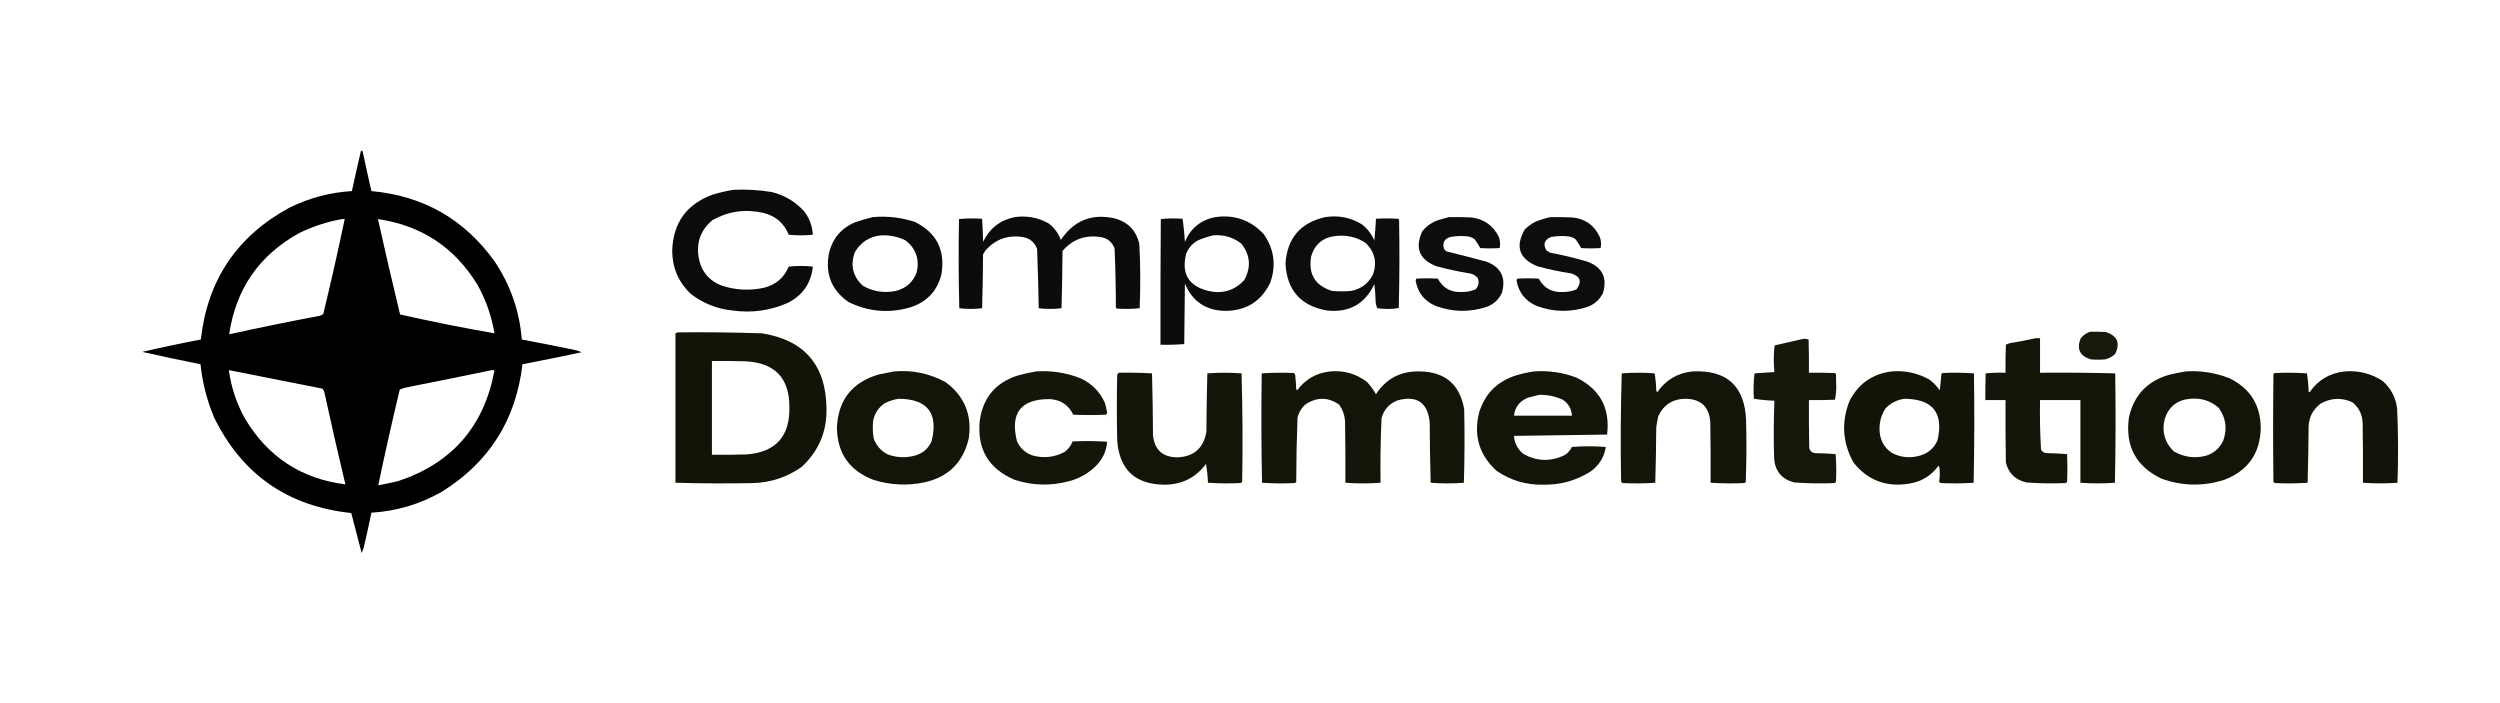 <?xml version="1.0" encoding="UTF-8"?>
<!DOCTYPE svg PUBLIC "-//W3C//DTD SVG 1.1//EN" "http://www.w3.org/Graphics/SVG/1.1/DTD/svg11.dtd">
<svg xmlns="http://www.w3.org/2000/svg" version="1.1" width="3840px" height="1080px" style="shape-rendering:geometricPrecision; text-rendering:geometricPrecision; image-rendering:optimizeQuality; fill-rule:evenodd; clip-rule:evenodd" xmlns:xlink="http://www.w3.org/1999/xlink">
<g><path style="opacity:0.498" fill="#000000" d="M 528.5,117.5 C 529.833,118.167 529.833,118.167 528.5,117.5 Z"/></g>
<g><path style="opacity:0.435" fill="#000000" d="M 580.5,117.5 C 581.833,118.167 581.833,118.167 580.5,117.5 Z"/></g>
<g><path style="opacity:0.498" fill="#000000" d="M 515.5,118.5 C 516.833,119.167 516.833,119.167 515.5,118.5 Z"/></g>
<g><path style="opacity:0.373" fill="#000000" d="M 593.5,118.5 C 594.833,119.167 594.833,119.167 593.5,118.5 Z"/></g>
<g><path style="opacity:0.812" fill="#000000" d="M 447.5,130.5 C 448.833,131.167 448.833,131.167 447.5,130.5 Z"/></g>
<g><path style="opacity:0.498" fill="#000000" d="M 436.5,133.5 C 437.833,134.167 437.833,134.167 436.5,133.5 Z"/></g>
<g><path style="opacity:0.435" fill="#000000" d="M 672.5,133.5 C 673.833,134.167 673.833,134.167 672.5,133.5 Z"/></g>
<g><path style="opacity:0.373" fill="#000000" d="M 423.5,137.5 C 424.833,138.167 424.833,138.167 423.5,137.5 Z"/></g>
<g><path style="opacity:0.373" fill="#000000" d="M 685.5,137.5 C 686.833,138.167 686.833,138.167 685.5,137.5 Z"/></g>
<g><path style="opacity:0.561" fill="#000000" d="M 420.5,138.5 C 421.833,139.167 421.833,139.167 420.5,138.5 Z"/></g>
<g><path style="opacity:0.435" fill="#000000" d="M 688.5,138.5 C 689.833,139.167 689.833,139.167 688.5,138.5 Z"/></g>
<g><path style="opacity:0.373" fill="#000000" d="M 722.5,151.5 C 723.833,152.167 723.833,152.167 722.5,151.5 Z"/></g>
<g><path style="opacity:0.435" fill="#000000" d="M 311.5,193.5 C 312.833,194.167 312.833,194.167 311.5,193.5 Z"/></g>
<g><path style="opacity:0.373" fill="#000000" d="M 797.5,193.5 C 798.833,194.167 798.833,194.167 797.5,193.5 Z"/></g>
<g><path style="opacity:0.435" fill="#000000" d="M 300.5,201.5 C 301.833,202.167 301.833,202.167 300.5,201.5 Z"/></g>
<g><path style="opacity:0.435" fill="#000000" d="M 808.5,201.5 C 809.833,202.167 809.833,202.167 808.5,201.5 Z"/></g>
<g><path style="opacity:0.812" fill="#000000" d="M 817.5,208.5 C 818.833,209.167 818.833,209.167 817.5,208.5 Z"/></g>
<g><path style="opacity:0.561" fill="#000000" d="M 286.5,212.5 C 287.833,213.167 287.833,213.167 286.5,212.5 Z"/></g>
<g><path style="opacity:0.561" fill="#000000" d="M 822.5,212.5 C 823.833,213.167 823.833,213.167 822.5,212.5 Z"/></g>
<g><path style="opacity:0.435" fill="#000000" d="M 280.5,217.5 C 281.833,218.167 281.833,218.167 280.5,217.5 Z"/></g>
<g><path style="opacity:0.435" fill="#000000" d="M 828.5,217.5 C 829.833,218.167 829.833,218.167 828.5,217.5 Z"/></g>
<g><path style="opacity:0.624" fill="#000000" d="M 272.5,224.5 C 273.833,225.167 273.833,225.167 272.5,224.5 Z"/></g>
<g><path style="opacity:0.624" fill="#000000" d="M 836.5,224.5 C 837.833,225.167 837.833,225.167 836.5,224.5 Z"/></g>
<g><path style="opacity:0.999" fill="#000000" d="M 554.5,231.5 C 555.496,231.414 556.329,231.748 557,232.5C 561.29,252.918 565.79,273.252 570.5,293.5C 649.792,300.717 712.625,336.383 759,400.5C 783.776,436.99 797.943,477.323 801.5,521.5C 827.852,526.47 854.186,531.637 880.5,537C 885.03,537.879 889.363,539.213 893.5,541C 863.517,547.431 833.184,553.598 802.5,559.5C 792.486,645.408 750.82,710.908 677.5,756C 644.331,774.664 608.664,785.164 570.5,787.5C 567.192,803.538 563.692,819.538 560,835.5C 559.026,840.373 557.526,845.039 555.5,849.5C 550.042,828.973 544.709,808.473 539.5,788C 442.143,777.775 371.976,728.942 329,641.5C 317.932,615.227 310.932,587.894 308,559.5C 278.059,553.539 248.226,547.206 218.5,540.5C 248.378,533.559 278.378,527.226 308.5,521.5C 318.604,430.248 363.937,362.748 444.5,319C 474.726,304.096 506.726,295.596 540.5,293.5C 544.952,272.804 549.619,252.137 554.5,231.5 Z M 525.5,336.5 C 526.833,336.5 528.167,336.5 529.5,336.5C 519.238,385.341 508.238,434.008 496.5,482.5C 494.887,483.427 493.221,484.261 491.5,485C 444.84,493.76 398.34,503.26 352,513.5C 362.207,443.91 398.04,392.076 459.5,358C 480.576,347.696 502.576,340.529 525.5,336.5 Z M 580.5,336.5 C 647.784,346.382 698.95,380.382 734,438.5C 746.671,461.51 755.171,486.01 759.5,512C 710.906,503.513 662.572,493.846 614.5,483C 602.768,434.332 591.434,385.499 580.5,336.5 Z M 351.5,568.5 C 399.486,577.879 447.486,587.379 495.5,597C 496.46,598.419 497.293,599.919 498,601.5C 508.352,649.113 519.185,696.613 530.5,744C 462.717,735.491 411.217,701.657 376,642.5C 363.215,619.361 355.049,594.694 351.5,568.5 Z M 755.5,568.5 C 756.873,568.343 758.207,568.51 759.5,569C 743.643,654.855 694.309,711.521 611.5,739C 601.315,741.334 591.148,743.501 581,745.5C 591.259,696.382 602.259,647.382 614,598.5C 617.306,596.968 620.806,595.801 624.5,595C 668.322,586.389 711.988,577.556 755.5,568.5 Z"/></g>
<g><path style="opacity:0.624" fill="#000000" d="M 239.5,257.5 C 240.833,258.167 240.833,258.167 239.5,257.5 Z"/></g>
<g><path style="opacity:0.624" fill="#000000" d="M 869.5,257.5 C 870.833,258.167 870.833,258.167 869.5,257.5 Z"/></g>
<g><path style="opacity:0.435" fill="#000000" d="M 232.5,265.5 C 233.833,266.167 233.833,266.167 232.5,265.5 Z"/></g>
<g><path style="opacity:0.435" fill="#000000" d="M 876.5,265.5 C 877.833,266.167 877.833,266.167 876.5,265.5 Z"/></g>
<g><path style="opacity:0.624" fill="#000000" d="M 227.5,271.5 C 228.833,272.167 228.833,272.167 227.5,271.5 Z"/></g>
<g><path style="opacity:0.561" fill="#000000" d="M 881.5,271.5 C 882.833,272.167 882.833,272.167 881.5,271.5 Z"/></g>
<g><path style="opacity:0.435" fill="#000000" d="M 216.5,285.5 C 217.833,286.167 217.833,286.167 216.5,285.5 Z"/></g>
<g><path style="opacity:0.435" fill="#000000" d="M 892.5,285.5 C 893.833,286.167 893.833,286.167 892.5,285.5 Z"/></g>
<g><path style="opacity:0.956" fill="#000000" d="M 1127.5,291.5 C 1146.97,290.661 1166.31,291.828 1185.5,295C 1205.57,299.946 1222.4,310.112 1236,325.5C 1243.68,336.131 1247.84,347.797 1248.5,360.5C 1236.17,361.833 1223.83,361.833 1211.5,360.5C 1204.25,342.755 1191.25,331.588 1172.5,327C 1144.99,320.723 1118.99,324.389 1094.5,338C 1076.71,352.677 1069.55,371.51 1073,394.5C 1076.55,416.452 1088.72,431.285 1109.5,439C 1130.62,445.7 1151.95,446.7 1173.5,442C 1191.61,437.457 1204.27,426.624 1211.5,409.5C 1223.83,408.167 1236.17,408.167 1248.5,409.5C 1245.95,434.716 1233.29,453.216 1210.5,465C 1183.39,477.028 1155.06,481.028 1125.5,477C 1101.23,474.531 1079.56,465.864 1060.5,451C 1042,433.113 1032.66,411.113 1032.5,385C 1033.88,342.301 1054.55,313.635 1094.5,299C 1105.4,295.633 1116.4,293.133 1127.5,291.5 Z"/></g>
<g><path style="opacity:0.373" fill="#000000" d="M 208.5,296.5 C 209.833,297.167 209.833,297.167 208.5,296.5 Z"/></g>
<g><path style="opacity:0.373" fill="#000000" d="M 900.5,296.5 C 901.833,297.167 901.833,297.167 900.5,296.5 Z"/></g>
<g><path style="opacity:0.956" fill="#000000" d="M 1340.5,333.5 C 1362.78,331.482 1384.44,333.982 1405.5,341C 1438.74,357.638 1452.24,384.471 1446,421.5C 1439.48,447.023 1423.65,463.856 1398.5,472C 1365.74,481.606 1334.07,478.94 1303.5,464C 1277.79,446.267 1267.63,421.767 1273,390.5C 1278.08,366.743 1291.92,350.243 1314.5,341C 1323.2,338.149 1331.87,335.649 1340.5,333.5 Z M 1353.5,361.5 C 1366.26,360.896 1378.6,363.396 1390.5,369C 1406.89,381.642 1412.72,398.142 1408,418.5C 1402.22,433.602 1391.39,443.102 1375.5,447C 1357.73,450.439 1341.06,447.772 1325.5,439C 1309.93,424.752 1305.76,407.586 1313,387.5C 1322.07,371.886 1335.57,363.219 1353.5,361.5 Z"/></g>
<g><path style="opacity:0.951" fill="#000000" d="M 1558.5,333.5 C 1576.98,330.89 1594.31,334.056 1610.5,343C 1619.28,349.623 1625.61,358.123 1629.5,368.5C 1649.98,337.941 1678.31,327.107 1714.5,336C 1733.64,342.139 1745.47,354.972 1750,374.5C 1751.74,407.485 1751.91,440.485 1750.5,473.5C 1738.88,474.645 1727.21,474.812 1715.5,474C 1715,473.5 1714.5,473 1714,472.5C 1713.96,442.127 1713.29,411.794 1712,381.5C 1707.99,371.238 1700.49,365.405 1689.5,364C 1666.26,360.741 1647.09,367.908 1632,385.5C 1631.83,414.839 1631.33,444.172 1630.5,473.5C 1618.83,474.833 1607.17,474.833 1595.5,473.5C 1594.94,443.142 1594.11,412.809 1593,382.5C 1589.19,371.991 1581.69,365.824 1570.5,364C 1547.34,360.718 1528.17,367.885 1513,385.5C 1512.25,387.332 1511.25,388.999 1510,390.5C 1509.83,418.173 1509.33,445.839 1508.5,473.5C 1496.83,474.833 1485.17,474.833 1473.5,473.5C 1472.33,427.837 1472.17,382.17 1473,336.5C 1484.76,335.346 1496.59,335.179 1508.5,336C 1509.32,347.758 1509.82,359.591 1510,371.5C 1519.95,350.789 1536.12,338.122 1558.5,333.5 Z"/></g>
<g><path style="opacity:0.951" fill="#000000" d="M 1866.5,333.5 C 1895.97,329.337 1920.8,338.003 1941,359.5C 1957.2,382.671 1960.53,407.671 1951,434.5C 1937.1,462.877 1914.26,477.21 1882.5,477.5C 1852.37,477.188 1831.54,463.188 1820,435.5C 1819.67,466.5 1819.33,497.5 1819,528.5C 1806.91,529.488 1794.75,529.822 1782.5,529.5C 1782.33,465.166 1782.5,400.832 1783,336.5C 1794.09,335.347 1805.26,335.18 1816.5,336C 1818.16,347.733 1819.32,359.566 1820,371.5C 1828.78,350.553 1844.28,337.886 1866.5,333.5 Z M 1863.5,361.5 C 1879.53,360.161 1893.86,364.328 1906.5,374C 1920.57,391.737 1922.07,410.571 1911,430.5C 1896.12,446.234 1877.95,451.734 1856.5,447C 1825.67,439.521 1814.17,420.354 1822,389.5C 1825.77,380.436 1831.93,373.603 1840.5,369C 1848.1,365.847 1855.76,363.347 1863.5,361.5 Z"/></g>
<g><path style="opacity:0.946" fill="#000000" d="M 2035.5,333.5 C 2056.12,330.291 2075.12,334.124 2092.5,345C 2100.74,351.678 2106.91,359.845 2111,369.5C 2112.09,358.314 2112.92,347.147 2113.5,336C 2124.83,335.333 2136.17,335.333 2147.5,336C 2148,336.5 2148.5,337 2149,337.5C 2149.83,382.738 2149.66,427.904 2148.5,473C 2142.94,474.121 2137.27,474.621 2131.5,474.5C 2126.12,474.477 2120.78,474.144 2115.5,473.5C 2114.23,470.633 2113.39,467.633 2113,464.5C 2112.89,455.107 2112.22,445.774 2111,436.5C 2096.51,466.938 2072.34,480.438 2038.5,477C 1998.08,469.913 1976.74,445.913 1974.5,405C 1977.12,365.892 1997.45,342.059 2035.5,333.5 Z M 2051.5,362.5 C 2068.25,360.547 2083.59,364.047 2097.5,373C 2111.63,386.679 2115.46,402.846 2109,421.5C 2101.79,435.694 2090.29,444.194 2074.5,447C 2065.17,447.667 2055.83,447.667 2046.5,447C 2019.99,438.826 2009.16,420.993 2014,393.5C 2019.75,374.913 2032.25,364.579 2051.5,362.5 Z"/></g>
<g><path style="opacity:0.947" fill="#000000" d="M 2225.5,333.5 C 2237.17,333.333 2248.84,333.5 2260.5,334C 2279.6,336.618 2293.44,346.451 2302,363.5C 2304.27,369.262 2304.77,375.095 2303.5,381C 2293.5,381.667 2283.5,381.667 2273.5,381C 2271.06,376.047 2268.06,371.381 2264.5,367C 2261.13,364.816 2257.47,363.483 2253.5,363C 2244.79,362.202 2236.12,362.536 2227.5,364C 2218.4,367.028 2215.24,373.195 2218,382.5C 2219.17,383.667 2220.33,384.833 2221.5,386C 2242.16,391.115 2262.82,396.448 2283.5,402C 2305.61,410.636 2313.45,426.469 2307,449.5C 2302.44,459.727 2294.94,466.894 2284.5,471C 2258.04,479.953 2231.71,479.619 2205.5,470C 2188.14,462.763 2177.81,449.93 2174.5,431.5C 2174.57,430.228 2174.9,429.062 2175.5,428C 2186.5,427.333 2197.5,427.333 2208.5,428C 2216.5,442.754 2229,449.587 2246,448.5C 2253.13,448.507 2259.96,447.174 2266.5,444.5C 2271.07,439.492 2272.23,433.825 2270,427.5C 2266.91,423.365 2262.74,420.865 2257.5,420C 2240.31,417.158 2223.31,413.491 2206.5,409C 2180.2,398.912 2172.87,381.079 2184.5,355.5C 2191.08,347.206 2199.41,341.373 2209.5,338C 2214.99,336.598 2220.33,335.098 2225.5,333.5 Z"/></g>
<g><path style="opacity:0.948" fill="#000000" d="M 2381.5,333.5 C 2392.84,333.333 2404.17,333.5 2415.5,334C 2434.95,336.139 2448.78,345.972 2457,363.5C 2459.39,369.239 2459.89,375.072 2458.5,381C 2448.5,381.667 2438.5,381.667 2428.5,381C 2426.05,376.02 2423.05,371.354 2419.5,367C 2416.13,364.816 2412.47,363.483 2408.5,363C 2399.79,362.202 2391.12,362.536 2382.5,364C 2372.04,368.283 2369.7,375.283 2375.5,385C 2377.33,385.748 2379,386.748 2380.5,388C 2400.08,391.649 2419.41,396.316 2438.5,402C 2461.42,410.685 2469.26,426.852 2462,450.5C 2457.07,460.089 2449.57,466.922 2439.5,471C 2413.04,479.953 2386.71,479.619 2360.5,470C 2343.27,462.617 2332.94,449.784 2329.5,431.5C 2329.57,430.228 2329.9,429.062 2330.5,428C 2341.5,427.333 2352.5,427.333 2363.5,428C 2371.63,442.904 2384.3,449.737 2401.5,448.5C 2408.46,448.466 2415.13,447.132 2421.5,444.5C 2430.17,432.697 2427.5,424.53 2413.5,420C 2395.94,417.366 2378.6,413.7 2361.5,409C 2333.46,397.535 2326.96,378.701 2342,352.5C 2346.62,347.867 2351.79,344.034 2357.5,341C 2365.39,337.756 2373.39,335.256 2381.5,333.5 Z"/></g>
<g><path style="opacity:0.373" fill="#000000" d="M 166.5,371.5 C 167.833,372.167 167.833,372.167 166.5,371.5 Z"/></g>
<g><path style="opacity:0.373" fill="#000000" d="M 154.5,402.5 C 155.833,403.167 155.833,403.167 154.5,402.5 Z"/></g>
<g><path style="opacity:0.435" fill="#000000" d="M 153.5,405.5 C 154.833,406.167 154.833,406.167 153.5,405.5 Z"/></g>
<g><path style="opacity:0.498" fill="#000000" d="M 955.5,405.5 C 956.833,406.167 956.833,406.167 955.5,405.5 Z"/></g>
<g><path style="opacity:0.373" fill="#000000" d="M 152.5,408.5 C 153.833,409.167 153.833,409.167 152.5,408.5 Z"/></g>
<g><path style="opacity:0.373" fill="#000000" d="M 956.5,408.5 C 957.833,409.167 957.833,409.167 956.5,408.5 Z"/></g>
<g><path style="opacity:0.435" fill="#000000" d="M 148.5,421.5 C 149.833,422.167 149.833,422.167 148.5,421.5 Z"/></g>
<g><path style="opacity:0.498" fill="#000000" d="M 960.5,421.5 C 961.833,422.167 961.833,422.167 960.5,421.5 Z"/></g>
<g><path style="opacity:0.373" fill="#000000" d="M 133.5,500.5 C 134.833,501.167 134.833,501.167 133.5,500.5 Z"/></g>
<g><path style="opacity:0.435" fill="#000000" d="M 975.5,500.5 C 976.833,501.167 976.833,501.167 975.5,500.5 Z"/></g>
<g><path style="opacity:0.972" fill="#121207" d="M 3210.5,509.5 C 3218.51,509.334 3226.51,509.5 3234.5,510C 3252.17,515.683 3257,526.85 3249,543.5C 3244.65,547.758 3239.49,550.592 3233.5,552C 3226.17,552.667 3218.83,552.667 3211.5,552C 3194.49,546.751 3189.32,535.917 3196,519.5C 3199.98,514.774 3204.81,511.441 3210.5,509.5 Z"/></g>
<g><path style="opacity:0.989" fill="#121207" d="M 1040.5,510.5 C 1083.85,510.074 1127.19,510.574 1170.5,512C 1235.41,522.42 1268.41,560.586 1269.5,626.5C 1270.4,662.507 1257.74,692.674 1231.5,717C 1209.42,732.694 1184.76,741.027 1157.5,742C 1117.47,742.816 1077.47,742.649 1037.5,741.5C 1037.5,664.833 1037.5,588.167 1037.5,511.5C 1038.79,511.737 1039.79,511.404 1040.5,510.5 Z M 1093.5,554.5 C 1110.84,554.333 1128.17,554.5 1145.5,555C 1190.28,557.28 1212.62,580.78 1212.5,625.5C 1213.33,670.502 1191.33,694.669 1146.5,698C 1128.84,698.5 1111.17,698.667 1093.5,698.5C 1093.5,650.5 1093.5,602.5 1093.5,554.5 Z"/></g>
<g><path style="opacity:0.435" fill="#000000" d="M 132.5,513.5 C 133.833,514.167 133.833,514.167 132.5,513.5 Z"/></g>
<g><path style="opacity:0.435" fill="#000000" d="M 976.5,513.5 C 977.833,514.167 977.833,514.167 976.5,513.5 Z"/></g>
<g><path style="opacity:0.987" fill="#121207" d="M 3126.5,519.5 C 3128.83,519.5 3131.17,519.5 3133.5,519.5C 3133.5,537.167 3133.5,554.833 3133.5,572.5C 3172.07,572.17 3210.57,572.504 3249,573.5C 3249.83,629.503 3249.67,685.503 3248.5,741.5C 3230.85,742.807 3213.18,742.807 3195.5,741.5C 3195.5,699.167 3195.5,656.833 3195.5,614.5C 3174.83,614.5 3154.17,614.5 3133.5,614.5C 3133.03,639.898 3133.53,665.231 3135,690.5C 3136.73,693.953 3139.56,695.786 3143.5,696C 3154.08,696.179 3164.58,696.679 3175,697.5C 3175.67,711.833 3175.67,726.167 3175,740.5C 3174.25,741.126 3173.42,741.626 3172.5,742C 3152.47,742.897 3132.47,742.563 3112.5,741C 3095.76,737.257 3085.26,727.09 3081,710.5C 3080.5,678.502 3080.33,646.502 3080.5,614.5C 3070.17,614.5 3059.83,614.5 3049.5,614.5C 3049.33,600.829 3049.5,587.163 3050,573.5C 3060.08,572.514 3070.25,572.181 3080.5,572.5C 3080.33,558.163 3080.5,543.829 3081,529.5C 3083.07,528.475 3085.24,527.642 3087.5,527C 3100.72,524.938 3113.72,522.438 3126.5,519.5 Z"/></g>
<g><path style="opacity:0.98" fill="#121207" d="M 2769.5,520.5 C 2772.45,520.223 2775.28,520.556 2778,521.5C 2778.5,538.497 2778.67,555.497 2778.5,572.5C 2791.84,572.333 2805.17,572.5 2818.5,573C 2819,573.5 2819.5,574 2820,574.5C 2820.17,581 2820.33,587.5 2820.5,594C 2820.48,600.906 2819.81,607.572 2818.5,614C 2805.17,614.5 2791.84,614.667 2778.5,614.5C 2778.33,639.169 2778.5,663.836 2779,688.5C 2780.27,692.77 2783.1,695.27 2787.5,696C 2798.21,696.189 2808.88,696.689 2819.5,697.5C 2820.67,711.822 2820.83,726.155 2820,740.5C 2819.25,741.126 2818.42,741.626 2817.5,742C 2796.81,742.886 2776.14,742.553 2755.5,741C 2736.47,735.807 2726.31,723.307 2725,703.5C 2724.18,674.125 2724.34,644.791 2725.5,615.5C 2714.76,615.135 2704.26,614.135 2694,612.5C 2693.04,599.405 2693.37,586.405 2695,573.5C 2705.11,572.844 2715.27,572.178 2725.5,571.5C 2724.85,565.047 2724.52,558.547 2724.5,552C 2724.39,544.758 2724.89,537.591 2726,530.5C 2740.56,527.068 2755.06,523.734 2769.5,520.5 Z"/></g>
<g><path style="opacity:0.498" fill="#000000" d="M 132.5,565.5 C 133.833,566.167 133.833,566.167 132.5,565.5 Z"/></g>
<g><path style="opacity:0.435" fill="#000000" d="M 976.5,565.5 C 977.833,566.167 977.833,566.167 976.5,565.5 Z"/></g>
<g><path style="opacity:0.986" fill="#121207" d="M 1373.5,570.5 C 1401.33,568.08 1427.66,573.58 1452.5,587C 1481.51,608.547 1493.34,637.38 1488,673.5C 1479.46,710.371 1456.63,732.871 1419.5,741C 1393.14,746.398 1367.14,745.065 1341.5,737C 1304.76,722.934 1286.09,696.267 1285.5,657C 1287.35,614.13 1309.02,586.796 1350.5,575C 1358.28,573.349 1365.94,571.849 1373.5,570.5 Z M 1380.5,612.5 C 1424.72,612.95 1441.55,634.617 1431,677.5C 1425.84,689.329 1417,696.829 1404.5,700C 1390.63,703.594 1376.96,702.927 1363.5,698C 1353.19,692.68 1346.02,684.514 1342,673.5C 1340.54,664.88 1340.2,656.213 1341,647.5C 1343.01,635.327 1349.17,625.827 1359.5,619C 1366.29,615.785 1373.29,613.619 1380.5,612.5 Z"/></g>
<g><path style="opacity:0.982" fill="#121207" d="M 1591.5,570.5 C 1614.98,568.926 1637.65,572.426 1659.5,581C 1676.64,588.808 1689.14,601.308 1697,618.5C 1698.65,623.555 1699.81,628.722 1700.5,634C 1700.25,635.326 1699.58,636.326 1698.5,637C 1681.83,637.667 1665.17,637.667 1648.5,637C 1641.32,622.059 1629.32,614.059 1612.5,613C 1568.11,612.734 1551.28,634.234 1562,677.5C 1567.05,688.886 1575.55,696.386 1587.5,700C 1604.3,704.238 1620.3,702.238 1635.5,694C 1641.1,689.753 1645.1,684.42 1647.5,678C 1665.18,677.167 1682.84,677.334 1700.5,678.5C 1699.51,692.815 1693.85,705.149 1683.5,715.5C 1671.99,726.928 1658.32,734.761 1642.5,739C 1614.29,746.698 1586.29,746.032 1558.5,737C 1518.18,719.89 1500.35,689.39 1505,645.5C 1510.02,610.809 1529.19,587.976 1562.5,577C 1572.17,574.236 1581.84,572.069 1591.5,570.5 Z"/></g>
<g><path style="opacity:0.986" fill="#121207" d="M 2043.5,570.5 C 2064.33,568.703 2082.99,574.036 2099.5,586.5C 2104.94,592.271 2109.61,598.604 2113.5,605.5C 2129.19,581.487 2151.52,569.821 2180.5,570.5C 2219.44,570.946 2242.27,590.279 2249,628.5C 2249.83,666.171 2249.67,703.838 2248.5,741.5C 2231.5,742.833 2214.5,742.833 2197.5,741.5C 2196.67,710.505 2196.17,679.505 2196,648.5C 2192.8,618.127 2176.3,606.961 2146.5,615C 2133.77,620.064 2125.6,629.231 2122,642.5C 2120.55,675.468 2120.05,708.468 2120.5,741.5C 2102.5,742.833 2084.5,742.833 2066.5,741.5C 2066.67,709.832 2066.5,678.165 2066,646.5C 2065.29,637.311 2062.29,628.977 2057,621.5C 2040.01,609.785 2022.85,609.619 2005.5,621C 1999.17,626.481 1995.01,633.314 1993,641.5C 1991.73,674.476 1991.07,707.476 1991,740.5C 1990.25,741.126 1989.42,741.626 1988.5,742C 1971.79,742.818 1955.12,742.652 1938.5,741.5C 1937.33,685.503 1937.17,629.503 1938,573.5C 1954.43,572.342 1970.93,572.176 1987.5,573C 1988.62,573.839 1989.29,575.006 1989.5,576.5C 1990.22,583.48 1990.72,590.48 1991,597.5C 1991.31,598.308 1991.81,598.975 1992.5,599.5C 2005.19,582.32 2022.19,572.653 2043.5,570.5 Z"/></g>
<g><path style="opacity:0.985" fill="#121207" d="M 2356.5,570.5 C 2378.89,568.96 2400.55,572.126 2421.5,580C 2457.74,597.974 2473.41,627.14 2468.5,667.5C 2420.83,668.167 2373.17,668.833 2325.5,669.5C 2326.32,680.65 2330.99,689.817 2339.5,697C 2359.56,708.391 2380.23,709.391 2401.5,700C 2407.36,696.972 2411.69,692.472 2414.5,686.5C 2431.83,685.167 2449.17,685.167 2466.5,686.5C 2464.14,702.021 2456.47,714.521 2443.5,724C 2421.3,738.135 2396.97,744.968 2370.5,744.5C 2344.05,745.059 2320.05,737.893 2298.5,723C 2271.94,698.57 2263.1,668.737 2272,633.5C 2280.7,605.13 2299.2,586.296 2327.5,577C 2337.12,574.007 2346.79,571.841 2356.5,570.5 Z M 2364.5,606.5 C 2377.11,606.275 2389.11,608.775 2400.5,614C 2409.16,619.824 2413.83,627.991 2414.5,638.5C 2384.83,638.5 2355.17,638.5 2325.5,638.5C 2327.04,625.291 2334.04,616.124 2346.5,611C 2352.56,609.265 2358.56,607.765 2364.5,606.5 Z"/></g>
<g><path style="opacity:0.986" fill="#121207" d="M 2599.5,570.5 C 2652.36,567.869 2679.86,592.869 2682,645.5C 2682.82,677.03 2682.66,708.53 2681.5,740C 2681.09,740.945 2680.43,741.612 2679.5,742C 2662.14,742.792 2644.8,742.625 2627.5,741.5C 2627.67,710.498 2627.5,679.498 2627,648.5C 2625.38,625.046 2612.88,613.046 2589.5,612.5C 2569.54,612.556 2555.37,621.556 2547,639.5C 2545.74,645.122 2544.74,650.789 2544,656.5C 2543.83,684.839 2543.33,713.173 2542.5,741.5C 2525.88,742.652 2509.21,742.818 2492.5,742C 2491.33,741.5 2490.5,740.667 2490,739.5C 2489.01,684.084 2489.34,628.751 2491,573.5C 2507.8,572.172 2524.64,572.172 2541.5,573.5C 2542.98,582.095 2543.81,590.762 2544,599.5C 2544.25,600.624 2544.75,601.624 2545.5,602.5C 2558.62,583.607 2576.62,572.94 2599.5,570.5 Z"/></g>
<g><path style="opacity:0.989" fill="#121207" d="M 2905.5,570.5 C 2926.18,568.777 2945.52,572.944 2963.5,583C 2969.69,587.687 2975.02,593.187 2979.5,599.5C 2980.52,591.188 2981.36,582.855 2982,574.5C 2982.5,574 2983,573.5 2983.5,573C 2999.74,572.176 3015.91,572.342 3032,573.5C 3032.83,629.503 3032.67,685.503 3031.5,741.5C 3014.88,742.652 2998.21,742.818 2981.5,742C 2980.33,741.581 2979.33,740.915 2978.5,740C 2979.65,732.914 2979.81,725.747 2979,718.5C 2978.75,717.376 2978.25,716.376 2977.5,715.5C 2966.1,731.029 2950.77,740.196 2931.5,743C 2896.9,748.473 2868.73,737.64 2847,710.5C 2830.01,679.874 2828.01,648.207 2841,615.5C 2854.68,589.248 2876.18,574.248 2905.5,570.5 Z M 2925.5,612.5 C 2968.89,612.974 2985.73,634.307 2976,676.5C 2970.51,688.657 2961.34,696.49 2948.5,700C 2933.96,704.072 2919.96,702.739 2906.5,696C 2896.78,689.739 2890.61,680.906 2888,669.5C 2885.2,654.316 2887.86,640.316 2896,627.5C 2904.1,618.974 2913.94,613.974 2925.5,612.5 Z"/></g>
<g><path style="opacity:0.987" fill="#121207" d="M 3357.5,570.5 C 3380.46,568.996 3402.79,572.496 3424.5,581C 3456.24,596.581 3472.24,622.081 3472.5,657.5C 3471.61,696.551 3452.94,723.051 3416.5,737C 3383.95,747.386 3351.62,746.72 3319.5,735C 3280.61,716.014 3264.11,684.847 3270,641.5C 3277.24,607.917 3297.41,586.084 3330.5,576C 3339.55,573.719 3348.55,571.885 3357.5,570.5 Z M 3364.5,612.5 C 3381.13,611.02 3395.63,615.686 3408,626.5C 3419,641.845 3421.33,658.511 3415,676.5C 3409.61,688.222 3400.78,696.055 3388.5,700C 3370.8,704.523 3354.14,702.19 3338.5,693C 3324.75,679.181 3320.25,662.681 3325,643.5C 3331.32,624.424 3344.49,614.091 3364.5,612.5 Z"/></g>
<g><path style="opacity:0.991" fill="#121208" d="M 3601.5,570.5 C 3622.56,568.807 3641.89,573.641 3659.5,585C 3672.38,596.267 3679.88,610.434 3682,627.5C 3683.73,665.488 3683.9,703.488 3682.5,741.5C 3664.85,742.807 3647.18,742.807 3629.5,741.5C 3629.67,710.832 3629.5,680.165 3629,649.5C 3628.46,636.588 3623.29,626.088 3613.5,618C 3596.87,610.301 3580.54,610.967 3564.5,620C 3552.66,628.863 3546.49,640.696 3546,655.5C 3545.83,684.172 3545.33,712.839 3544.5,741.5C 3527.88,742.652 3511.21,742.818 3494.5,742C 3493.58,741.626 3492.75,741.126 3492,740.5C 3491.33,685.167 3491.33,629.833 3492,574.5C 3492.5,574 3493,573.5 3493.5,573C 3510.21,572.182 3526.88,572.348 3543.5,573.5C 3544.96,582.769 3545.79,592.103 3546,601.5C 3546.41,601.957 3546.91,602.291 3547.5,602.5C 3560.58,583.623 3578.58,572.956 3601.5,570.5 Z"/></g>
<g><path style="opacity:0.989" fill="#131307" d="M 1718.5,572.5 C 1735.55,572.181 1752.55,572.514 1769.5,573.5C 1770.33,605.161 1770.83,636.828 1771,668.5C 1773.3,690.81 1785.64,702.143 1808,702.5C 1833.56,701.597 1848.56,688.597 1853,663.5C 1853.17,633.494 1853.67,603.494 1854.5,573.5C 1872.03,572.172 1889.53,572.172 1907,573.5C 1908.66,628.751 1908.99,684.084 1908,739.5C 1907.5,740.667 1906.67,741.5 1905.5,742C 1888.8,742.79 1872.14,742.623 1855.5,741.5C 1855.12,731.989 1854.12,722.322 1852.5,712.5C 1836.66,733.755 1815.32,744.422 1788.5,744.5C 1743.51,744.015 1719.35,721.348 1716,676.5C 1715.33,642.833 1715.33,609.167 1716,575.5C 1716.7,574.309 1717.53,573.309 1718.5,572.5 Z"/></g>
<g><path style="opacity:0.435" fill="#000000" d="M 133.5,578.5 C 134.833,579.167 134.833,579.167 133.5,578.5 Z"/></g>
<g><path style="opacity:0.373" fill="#000000" d="M 975.5,578.5 C 976.833,579.167 976.833,579.167 975.5,578.5 Z"/></g>
<g><path style="opacity:0.435" fill="#000000" d="M 148.5,657.5 C 149.833,658.167 149.833,658.167 148.5,657.5 Z"/></g>
<g><path style="opacity:0.435" fill="#000000" d="M 960.5,657.5 C 961.833,658.167 961.833,658.167 960.5,657.5 Z"/></g>
<g><path style="opacity:0.373" fill="#000000" d="M 152.5,670.5 C 153.833,671.167 153.833,671.167 152.5,670.5 Z"/></g>
<g><path style="opacity:0.373" fill="#000000" d="M 956.5,670.5 C 957.833,671.167 957.833,671.167 956.5,670.5 Z"/></g>
<g><path style="opacity:0.498" fill="#000000" d="M 153.5,673.5 C 154.833,674.167 154.833,674.167 153.5,673.5 Z"/></g>
<g><path style="opacity:0.498" fill="#000000" d="M 955.5,673.5 C 956.833,674.167 956.833,674.167 955.5,673.5 Z"/></g>
<g><path style="opacity:0.373" fill="#000000" d="M 954.5,676.5 C 955.833,677.167 955.833,677.167 954.5,676.5 Z"/></g>
<g><path style="opacity:0.373" fill="#000000" d="M 166.5,707.5 C 167.833,708.167 167.833,708.167 166.5,707.5 Z"/></g>
<g><path style="opacity:0.373" fill="#000000" d="M 942.5,707.5 C 943.833,708.167 943.833,708.167 942.5,707.5 Z"/></g>
<g><path style="opacity:0.812" fill="#000000" d="M 171.5,718.5 C 172.833,719.167 172.833,719.167 171.5,718.5 Z"/></g>
<g><path style="opacity:0.373" fill="#000000" d="M 208.5,782.5 C 209.833,783.167 209.833,783.167 208.5,782.5 Z"/></g>
<g><path style="opacity:0.373" fill="#000000" d="M 900.5,782.5 C 901.833,783.167 901.833,783.167 900.5,782.5 Z"/></g>
<g><path style="opacity:0.435" fill="#000000" d="M 216.5,793.5 C 217.833,794.167 217.833,794.167 216.5,793.5 Z"/></g>
<g><path style="opacity:0.435" fill="#000000" d="M 892.5,793.5 C 893.833,794.167 893.833,794.167 892.5,793.5 Z"/></g>
<g><path style="opacity:0.561" fill="#000000" d="M 227.5,807.5 C 228.833,808.167 228.833,808.167 227.5,807.5 Z"/></g>
<g><path style="opacity:0.561" fill="#000000" d="M 881.5,807.5 C 882.833,808.167 882.833,808.167 881.5,807.5 Z"/></g>
<g><path style="opacity:0.435" fill="#000000" d="M 232.5,813.5 C 233.833,814.167 233.833,814.167 232.5,813.5 Z"/></g>
<g><path style="opacity:0.373" fill="#000000" d="M 876.5,813.5 C 877.833,814.167 877.833,814.167 876.5,813.5 Z"/></g>
<g><path style="opacity:0.624" fill="#000000" d="M 239.5,821.5 C 240.833,822.167 240.833,822.167 239.5,821.5 Z"/></g>
<g><path style="opacity:0.624" fill="#000000" d="M 869.5,821.5 C 870.833,822.167 870.833,822.167 869.5,821.5 Z"/></g>
<g><path style="opacity:0.624" fill="#000000" d="M 272.5,854.5 C 273.833,855.167 273.833,855.167 272.5,854.5 Z"/></g>
<g><path style="opacity:0.624" fill="#000000" d="M 836.5,854.5 C 837.833,855.167 837.833,855.167 836.5,854.5 Z"/></g>
<g><path style="opacity:0.435" fill="#000000" d="M 280.5,861.5 C 281.833,862.167 281.833,862.167 280.5,861.5 Z"/></g>
<g><path style="opacity:0.435" fill="#000000" d="M 828.5,861.5 C 829.833,862.167 829.833,862.167 828.5,861.5 Z"/></g>
<g><path style="opacity:0.561" fill="#000000" d="M 286.5,866.5 C 287.833,867.167 287.833,867.167 286.5,866.5 Z"/></g>
<g><path style="opacity:0.561" fill="#000000" d="M 822.5,866.5 C 823.833,867.167 823.833,867.167 822.5,866.5 Z"/></g>
<g><path style="opacity:0.373" fill="#000000" d="M 300.5,877.5 C 301.833,878.167 301.833,878.167 300.5,877.5 Z"/></g>
<g><path style="opacity:0.435" fill="#000000" d="M 808.5,877.5 C 809.833,878.167 809.833,878.167 808.5,877.5 Z"/></g>
<g><path style="opacity:0.373" fill="#000000" d="M 311.5,885.5 C 312.833,886.167 312.833,886.167 311.5,885.5 Z"/></g>
<g><path style="opacity:0.373" fill="#000000" d="M 797.5,885.5 C 798.833,886.167 798.833,886.167 797.5,885.5 Z"/></g>
<g><path style="opacity:0.373" fill="#000000" d="M 386.5,927.5 C 387.833,928.167 387.833,928.167 386.5,927.5 Z"/></g>
<g><path style="opacity:0.373" fill="#000000" d="M 417.5,939.5 C 418.833,940.167 418.833,940.167 417.5,939.5 Z"/></g>
<g><path style="opacity:0.373" fill="#000000" d="M 691.5,939.5 C 692.833,940.167 692.833,940.167 691.5,939.5 Z"/></g>
<g><path style="opacity:0.498" fill="#000000" d="M 420.5,940.5 C 421.833,941.167 421.833,941.167 420.5,940.5 Z"/></g>
<g><path style="opacity:0.498" fill="#000000" d="M 688.5,940.5 C 689.833,941.167 689.833,941.167 688.5,940.5 Z"/></g>
<g><path style="opacity:0.373" fill="#000000" d="M 423.5,941.5 C 424.833,942.167 424.833,942.167 423.5,941.5 Z"/></g>
<g><path style="opacity:0.373" fill="#000000" d="M 685.5,941.5 C 686.833,942.167 686.833,942.167 685.5,941.5 Z"/></g>
<g><path style="opacity:0.435" fill="#000000" d="M 436.5,945.5 C 437.833,946.167 437.833,946.167 436.5,945.5 Z"/></g>
<g><path style="opacity:0.435" fill="#000000" d="M 672.5,945.5 C 673.833,946.167 673.833,946.167 672.5,945.5 Z"/></g>
<g><path style="opacity:0.373" fill="#000000" d="M 515.5,960.5 C 516.833,961.167 516.833,961.167 515.5,960.5 Z"/></g>
<g><path style="opacity:0.373" fill="#000000" d="M 593.5,960.5 C 594.833,961.167 594.833,961.167 593.5,960.5 Z"/></g>
<g><path style="opacity:0.435" fill="#000000" d="M 528.5,961.5 C 529.833,962.167 529.833,962.167 528.5,961.5 Z"/></g>
<g><path style="opacity:0.435" fill="#000000" d="M 580.5,961.5 C 581.833,962.167 581.833,962.167 580.5,961.5 Z"/></g>
</svg>
